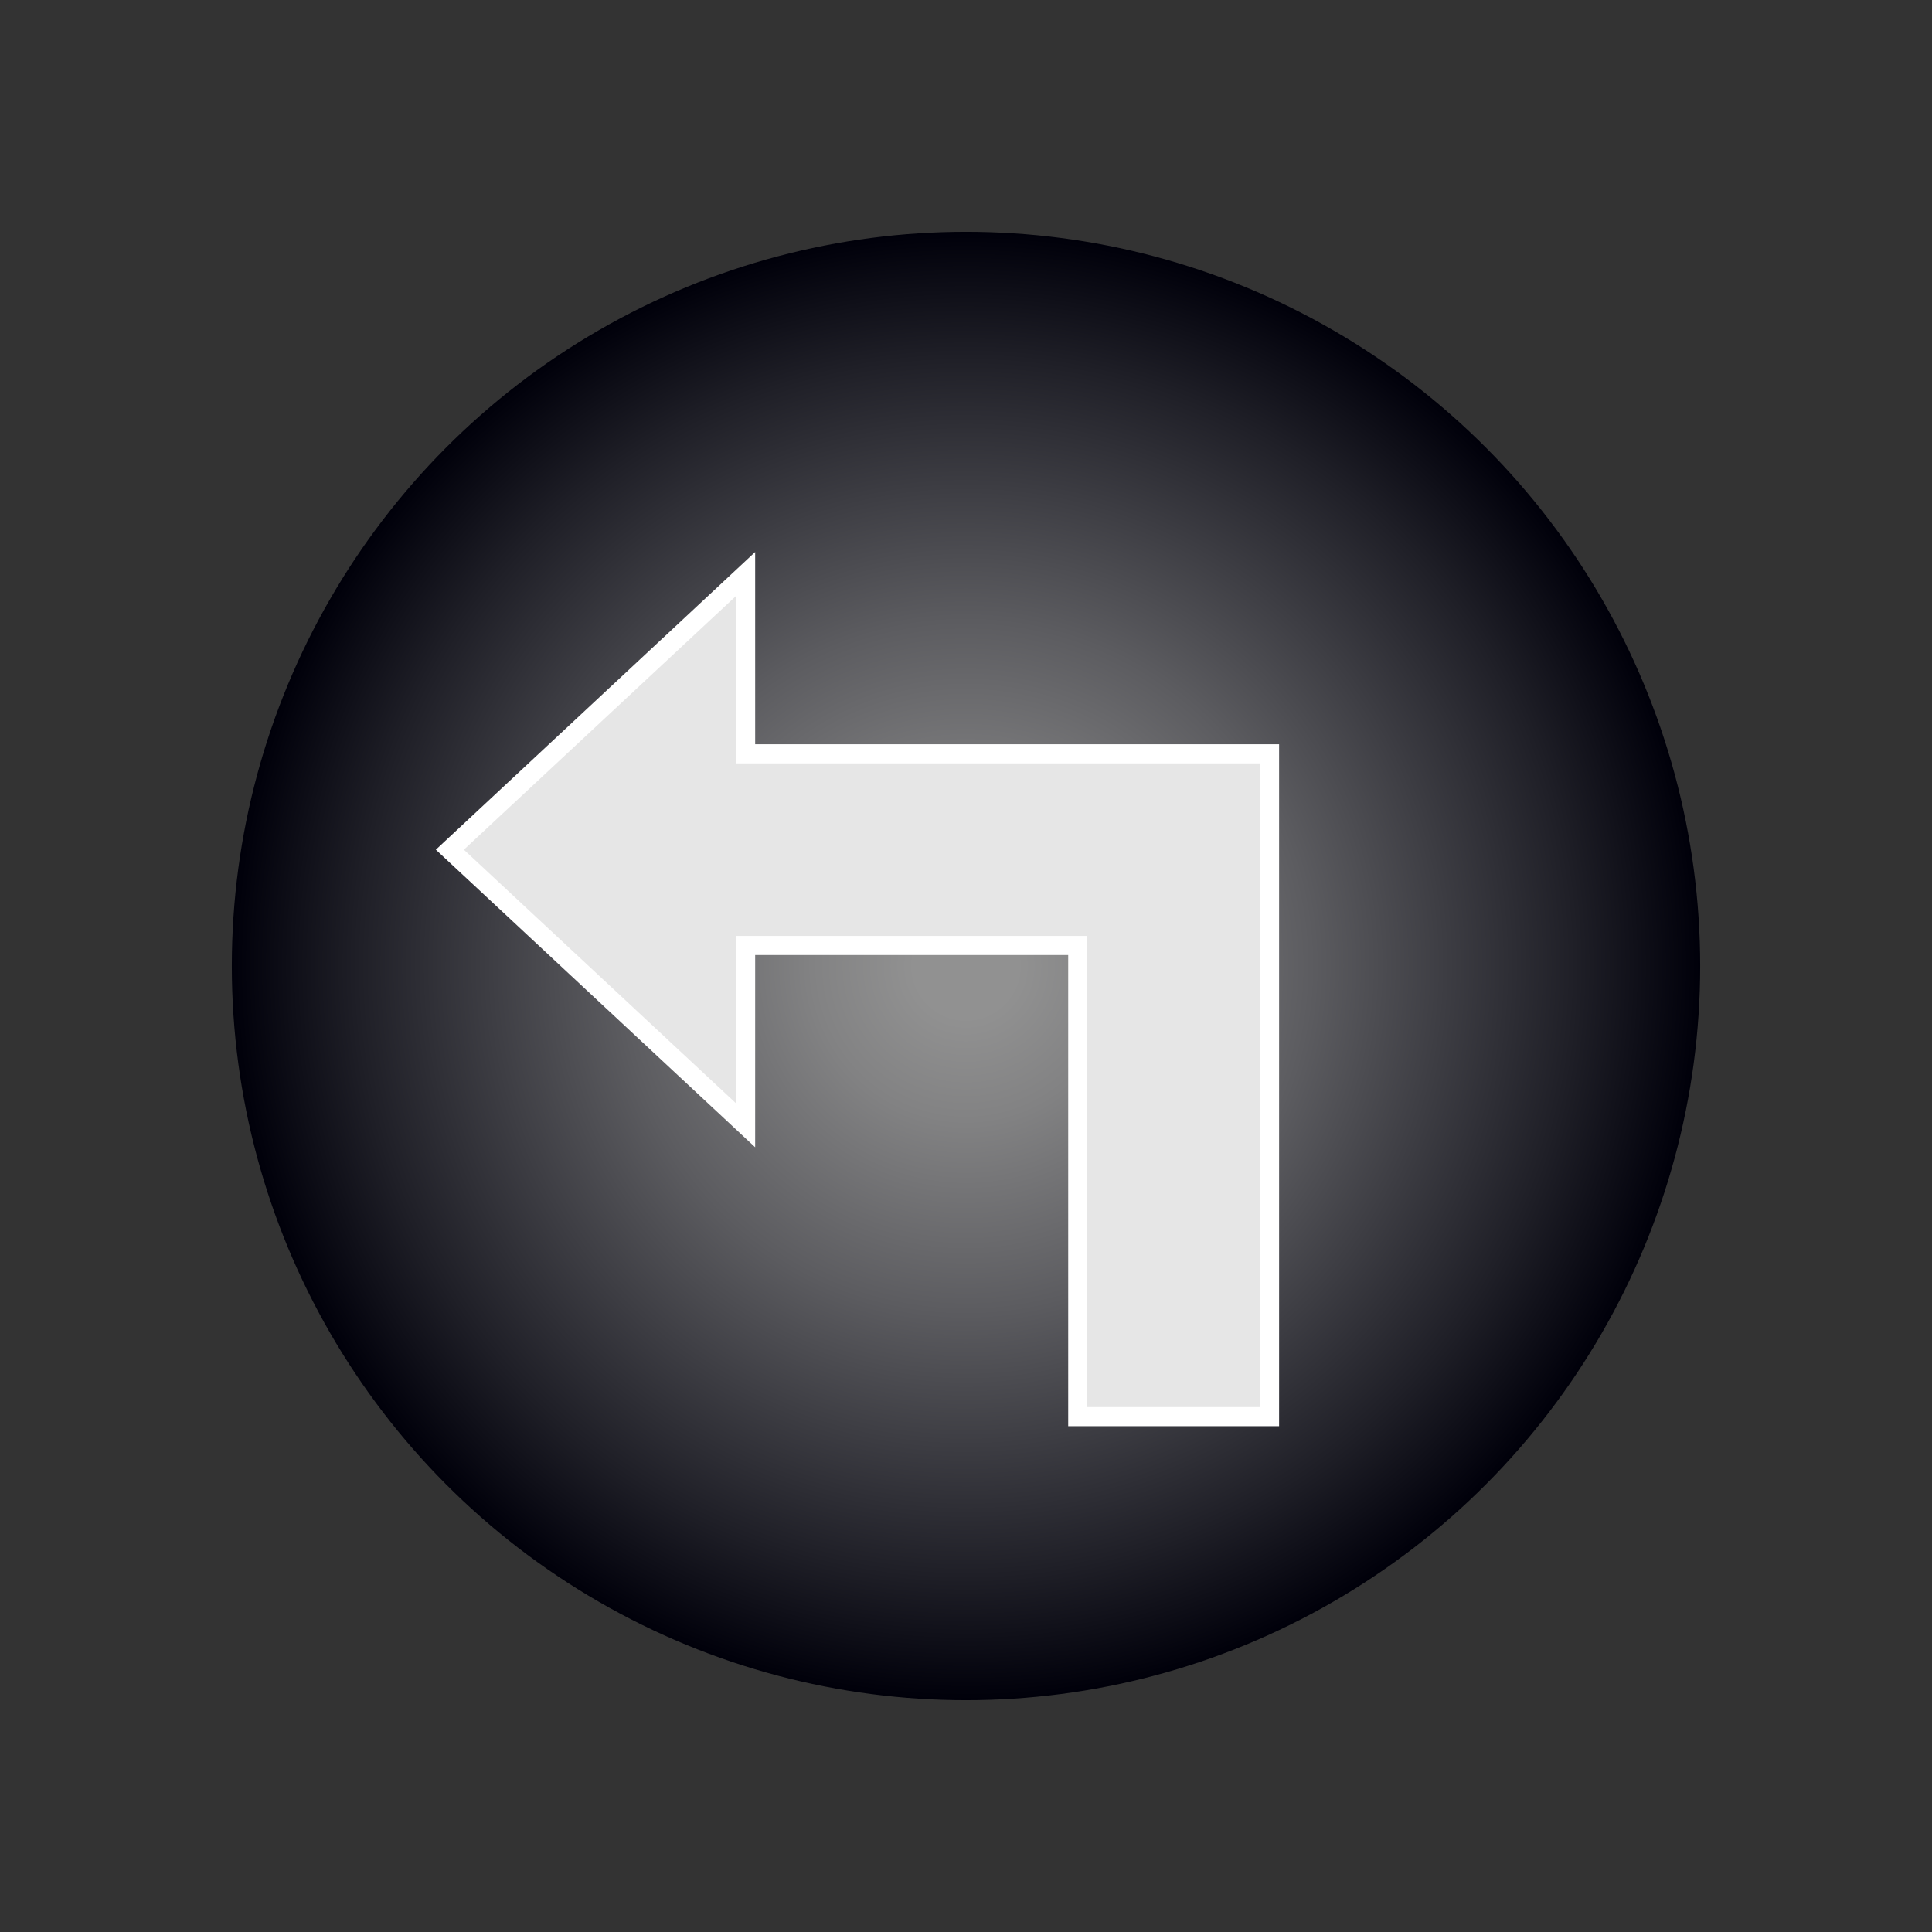 <svg xmlns="http://www.w3.org/2000/svg" xmlns:xlink="http://www.w3.org/1999/xlink" viewBox="0 0 148.68 148.68"><rect x="0" y="0" width="148.68" height="148.68" fill="#333333" stroke="none"/><defs><style>.cls-1{fill:url(#New_Gradient_Swatch_1);}.cls-2{fill:#e6e6e6;stroke:#fff;stroke-miterlimit:10;stroke-width:1.47px;}</style><radialGradient id="New_Gradient_Swatch_1" cx="74.34" cy="74.34" r="56.5" gradientUnits="userSpaceOnUse"><stop offset="0.07" stop-color="#919191"/><stop offset="0.21" stop-color="#828283"/><stop offset="0.47" stop-color="#5c5c60"/><stop offset="0.83" stop-color="#1f1f27"/><stop offset="1" stop-color="#00000a"/></radialGradient></defs><g id="MULTI"><circle id="SVGID" class="cls-1" cx="74.34" cy="74.34" r="56.5"/><polygon class="cls-2" points="57.38 58.01 57.38 44.17 34.62 65.39 57.38 86.6 57.38 72.76 82.94 72.76 82.94 109.02 97.7 109.02 97.7 58.1 97.7 58.01 57.38 58.01"/></g></svg>
